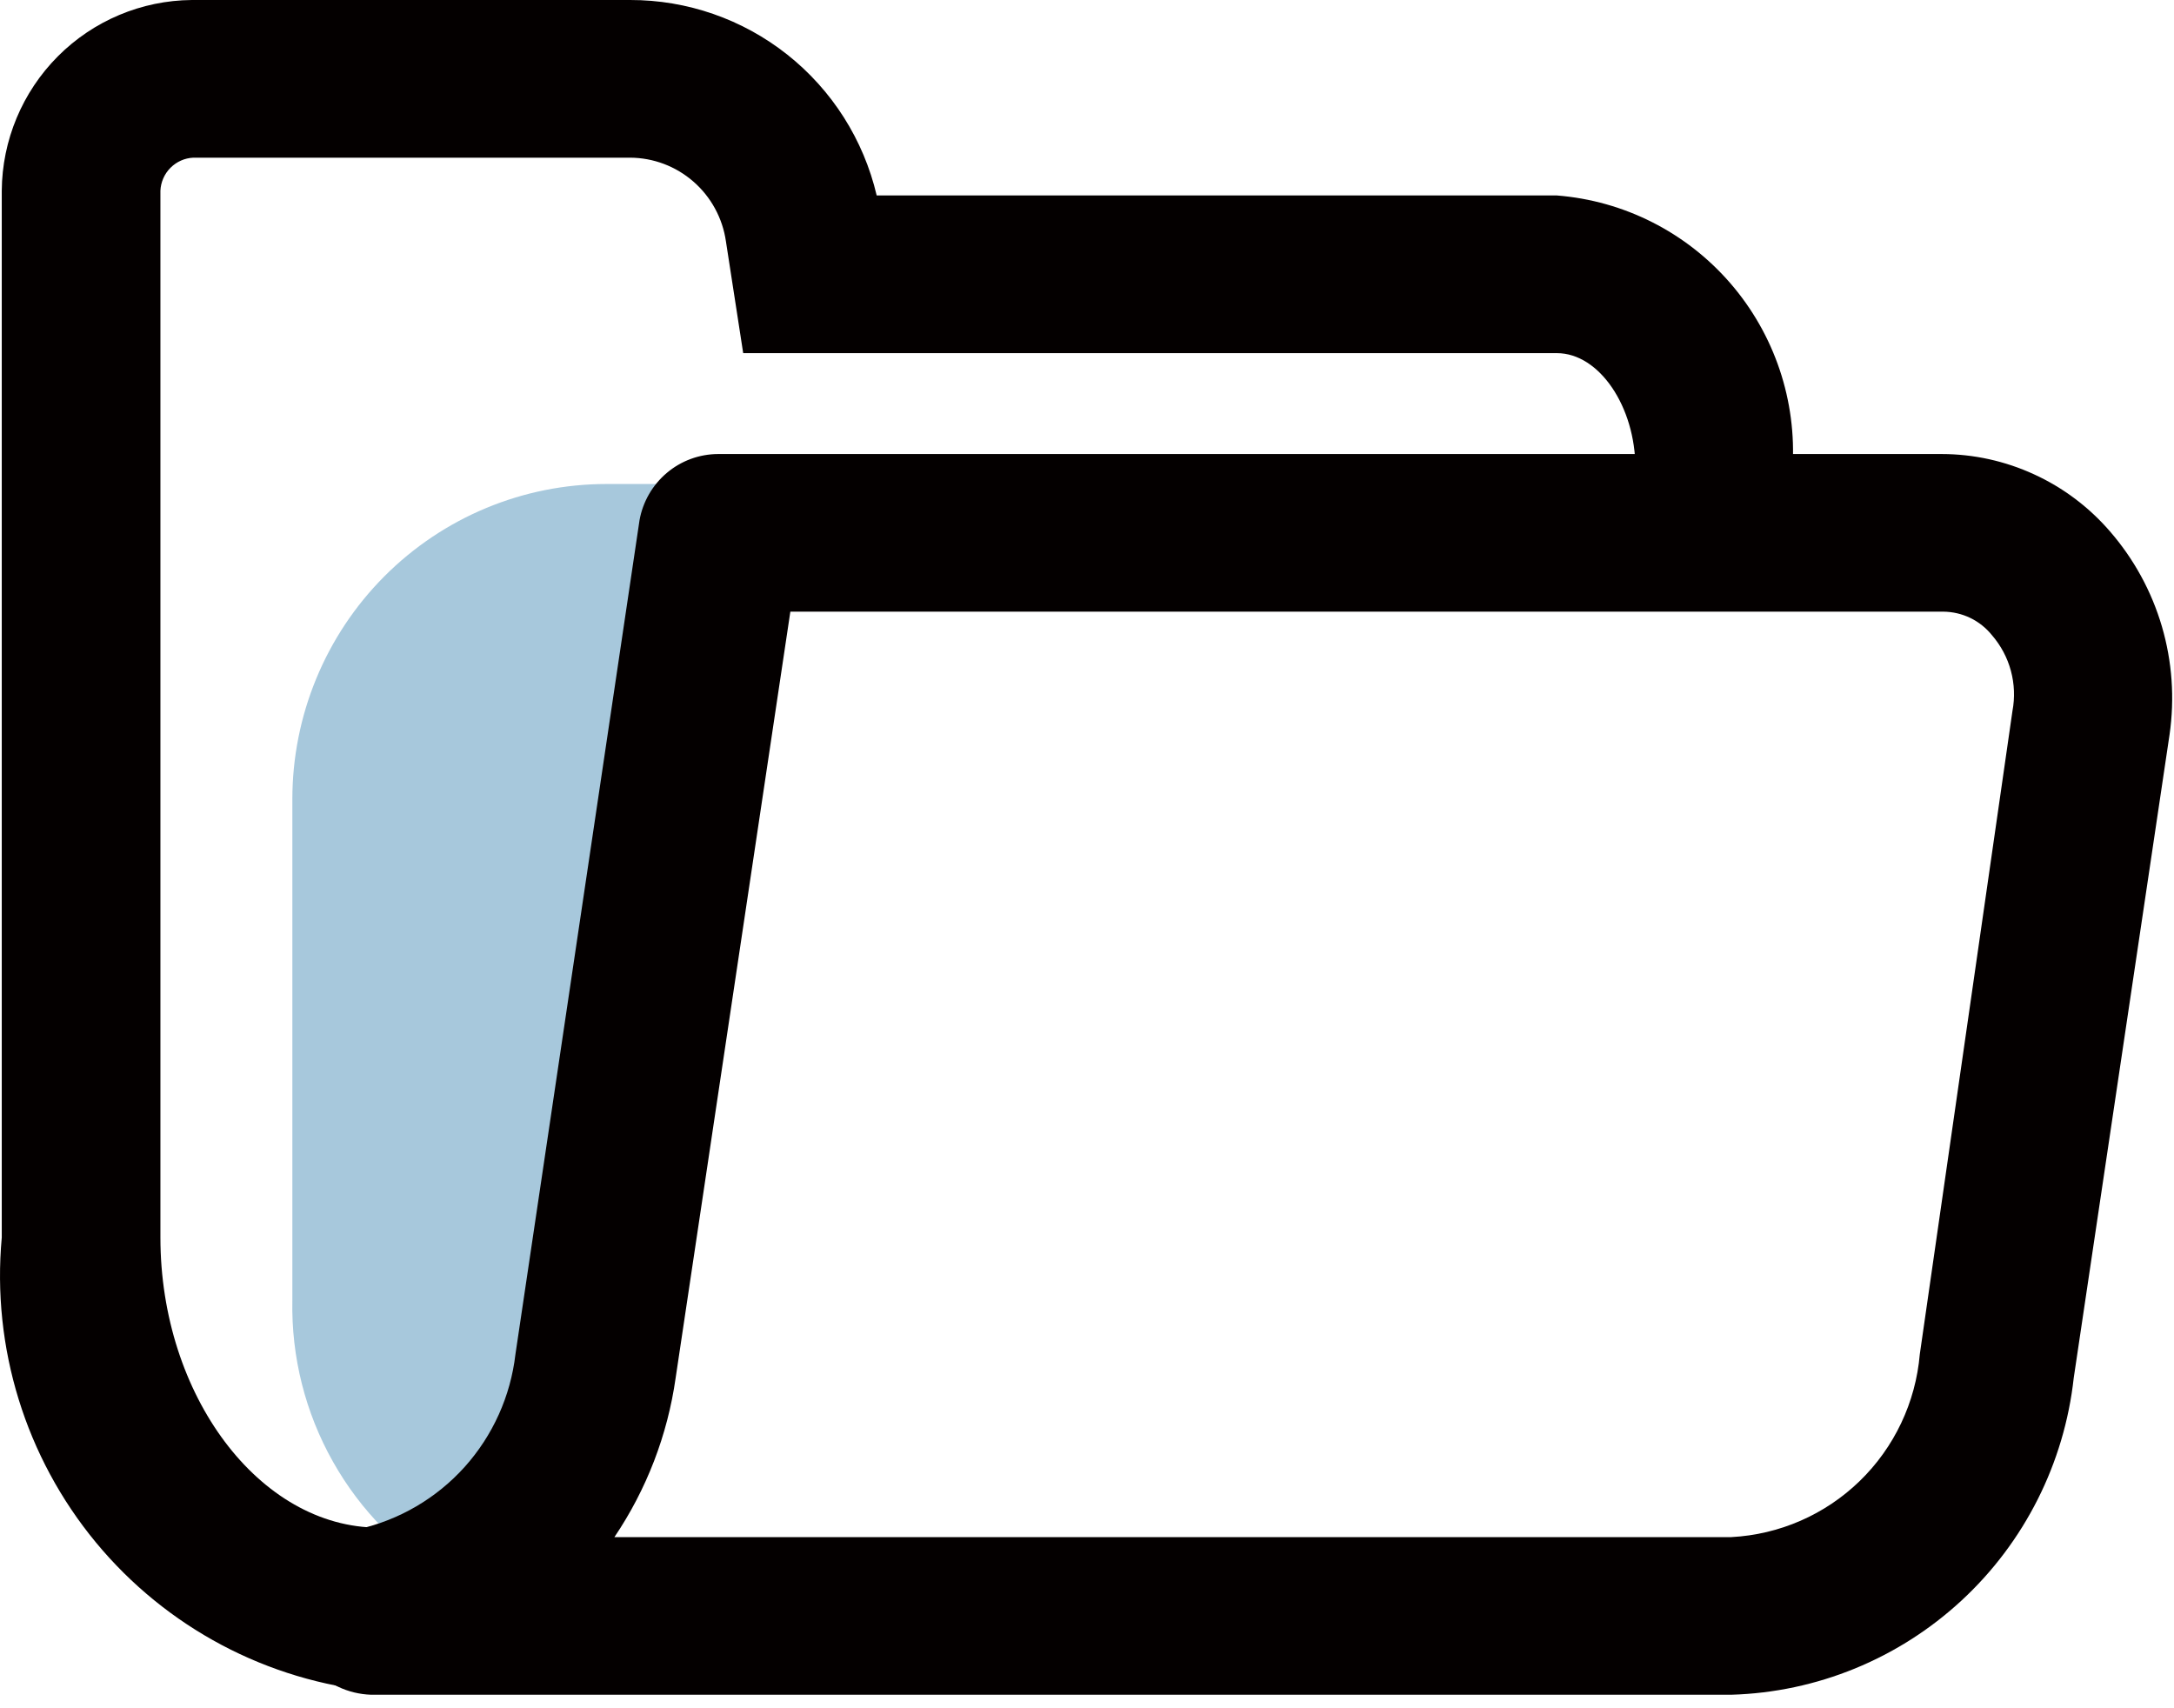 <svg width="42" height="33" viewBox="0 0 42 33" fill="none" xmlns="http://www.w3.org/2000/svg">
<path d="M8.682 30.516C9.487 30.127 10.184 29.546 10.714 28.824C11.243 28.102 11.587 27.261 11.717 26.374L14.115 10.294H30.988C30.029 9.673 28.912 9.345 27.771 9.35H11.717C10.107 9.35 8.564 9.991 7.425 11.134C6.287 12.276 5.648 13.825 5.648 15.441V25.125C5.627 26.214 5.898 27.288 6.432 28.236C6.965 29.184 7.743 29.972 8.682 30.516V30.516Z" fill="#A7C8DC"/>
<path d="M7.287 32.678C5.167 32.477 3.213 31.442 1.853 29.797C0.494 28.153 -0.161 26.035 0.034 23.907V3.685C0.041 2.71 0.431 1.778 1.118 1.088C1.805 0.399 2.734 0.008 3.706 9.04639e-06H12.173C13.275 -0.002 14.345 0.37 15.21 1.055C16.076 1.741 16.684 2.7 16.937 3.776H30.078C31.375 3.878 32.579 4.488 33.431 5.474C34.283 6.46 34.714 7.743 34.63 9.045C34.63 9.449 34.47 9.836 34.186 10.122C33.901 10.408 33.515 10.568 33.113 10.568C32.71 10.568 32.324 10.408 32.04 10.122C31.755 9.836 31.595 9.449 31.595 9.045C31.595 7.857 30.897 6.822 30.078 6.822H14.358L14.024 4.66C13.959 4.213 13.736 3.804 13.396 3.508C13.057 3.212 12.623 3.048 12.173 3.046H3.736C3.569 3.053 3.412 3.123 3.294 3.241C3.176 3.359 3.106 3.518 3.099 3.685V23.907C3.099 26.953 5.011 29.511 7.317 29.511C7.719 29.511 8.105 29.671 8.39 29.957C8.675 30.242 8.834 30.63 8.834 31.034C8.851 31.246 8.824 31.46 8.753 31.661C8.683 31.862 8.571 32.046 8.425 32.202C8.279 32.356 8.102 32.479 7.906 32.561C7.71 32.643 7.499 32.683 7.287 32.678V32.678Z" fill="#040000"/>
<path d="M33.447 32.739H7.166C6.946 32.731 6.731 32.679 6.533 32.585C6.334 32.49 6.157 32.356 6.012 32.191C5.875 32.023 5.774 31.827 5.717 31.617C5.659 31.407 5.646 31.188 5.679 30.973C5.725 30.639 5.867 30.325 6.088 30.071C6.309 29.817 6.599 29.633 6.923 29.541C7.716 29.363 8.434 28.942 8.978 28.337C9.521 27.731 9.864 26.971 9.958 26.161L12.355 10.05C12.419 9.692 12.606 9.369 12.883 9.135C13.16 8.901 13.511 8.772 13.873 8.771H37.514C38.13 8.772 38.738 8.906 39.298 9.164C39.859 9.421 40.357 9.796 40.761 10.263C41.224 10.796 41.567 11.423 41.766 12.101C41.965 12.779 42.015 13.492 41.914 14.192L40.063 26.618C39.881 28.267 39.111 29.795 37.895 30.919C36.679 32.044 35.1 32.691 33.447 32.739ZM11.87 29.694H33.447C34.377 29.645 35.258 29.261 35.927 28.612C36.597 27.962 37.009 27.092 37.089 26.161L38.879 13.735C38.928 13.477 38.917 13.212 38.849 12.959C38.781 12.706 38.656 12.471 38.485 12.273C38.372 12.132 38.229 12.017 38.066 11.938C37.903 11.859 37.725 11.818 37.544 11.816H15.269L13.053 26.618C12.897 27.72 12.492 28.772 11.87 29.694V29.694Z" fill="#040000"/>
</svg>
